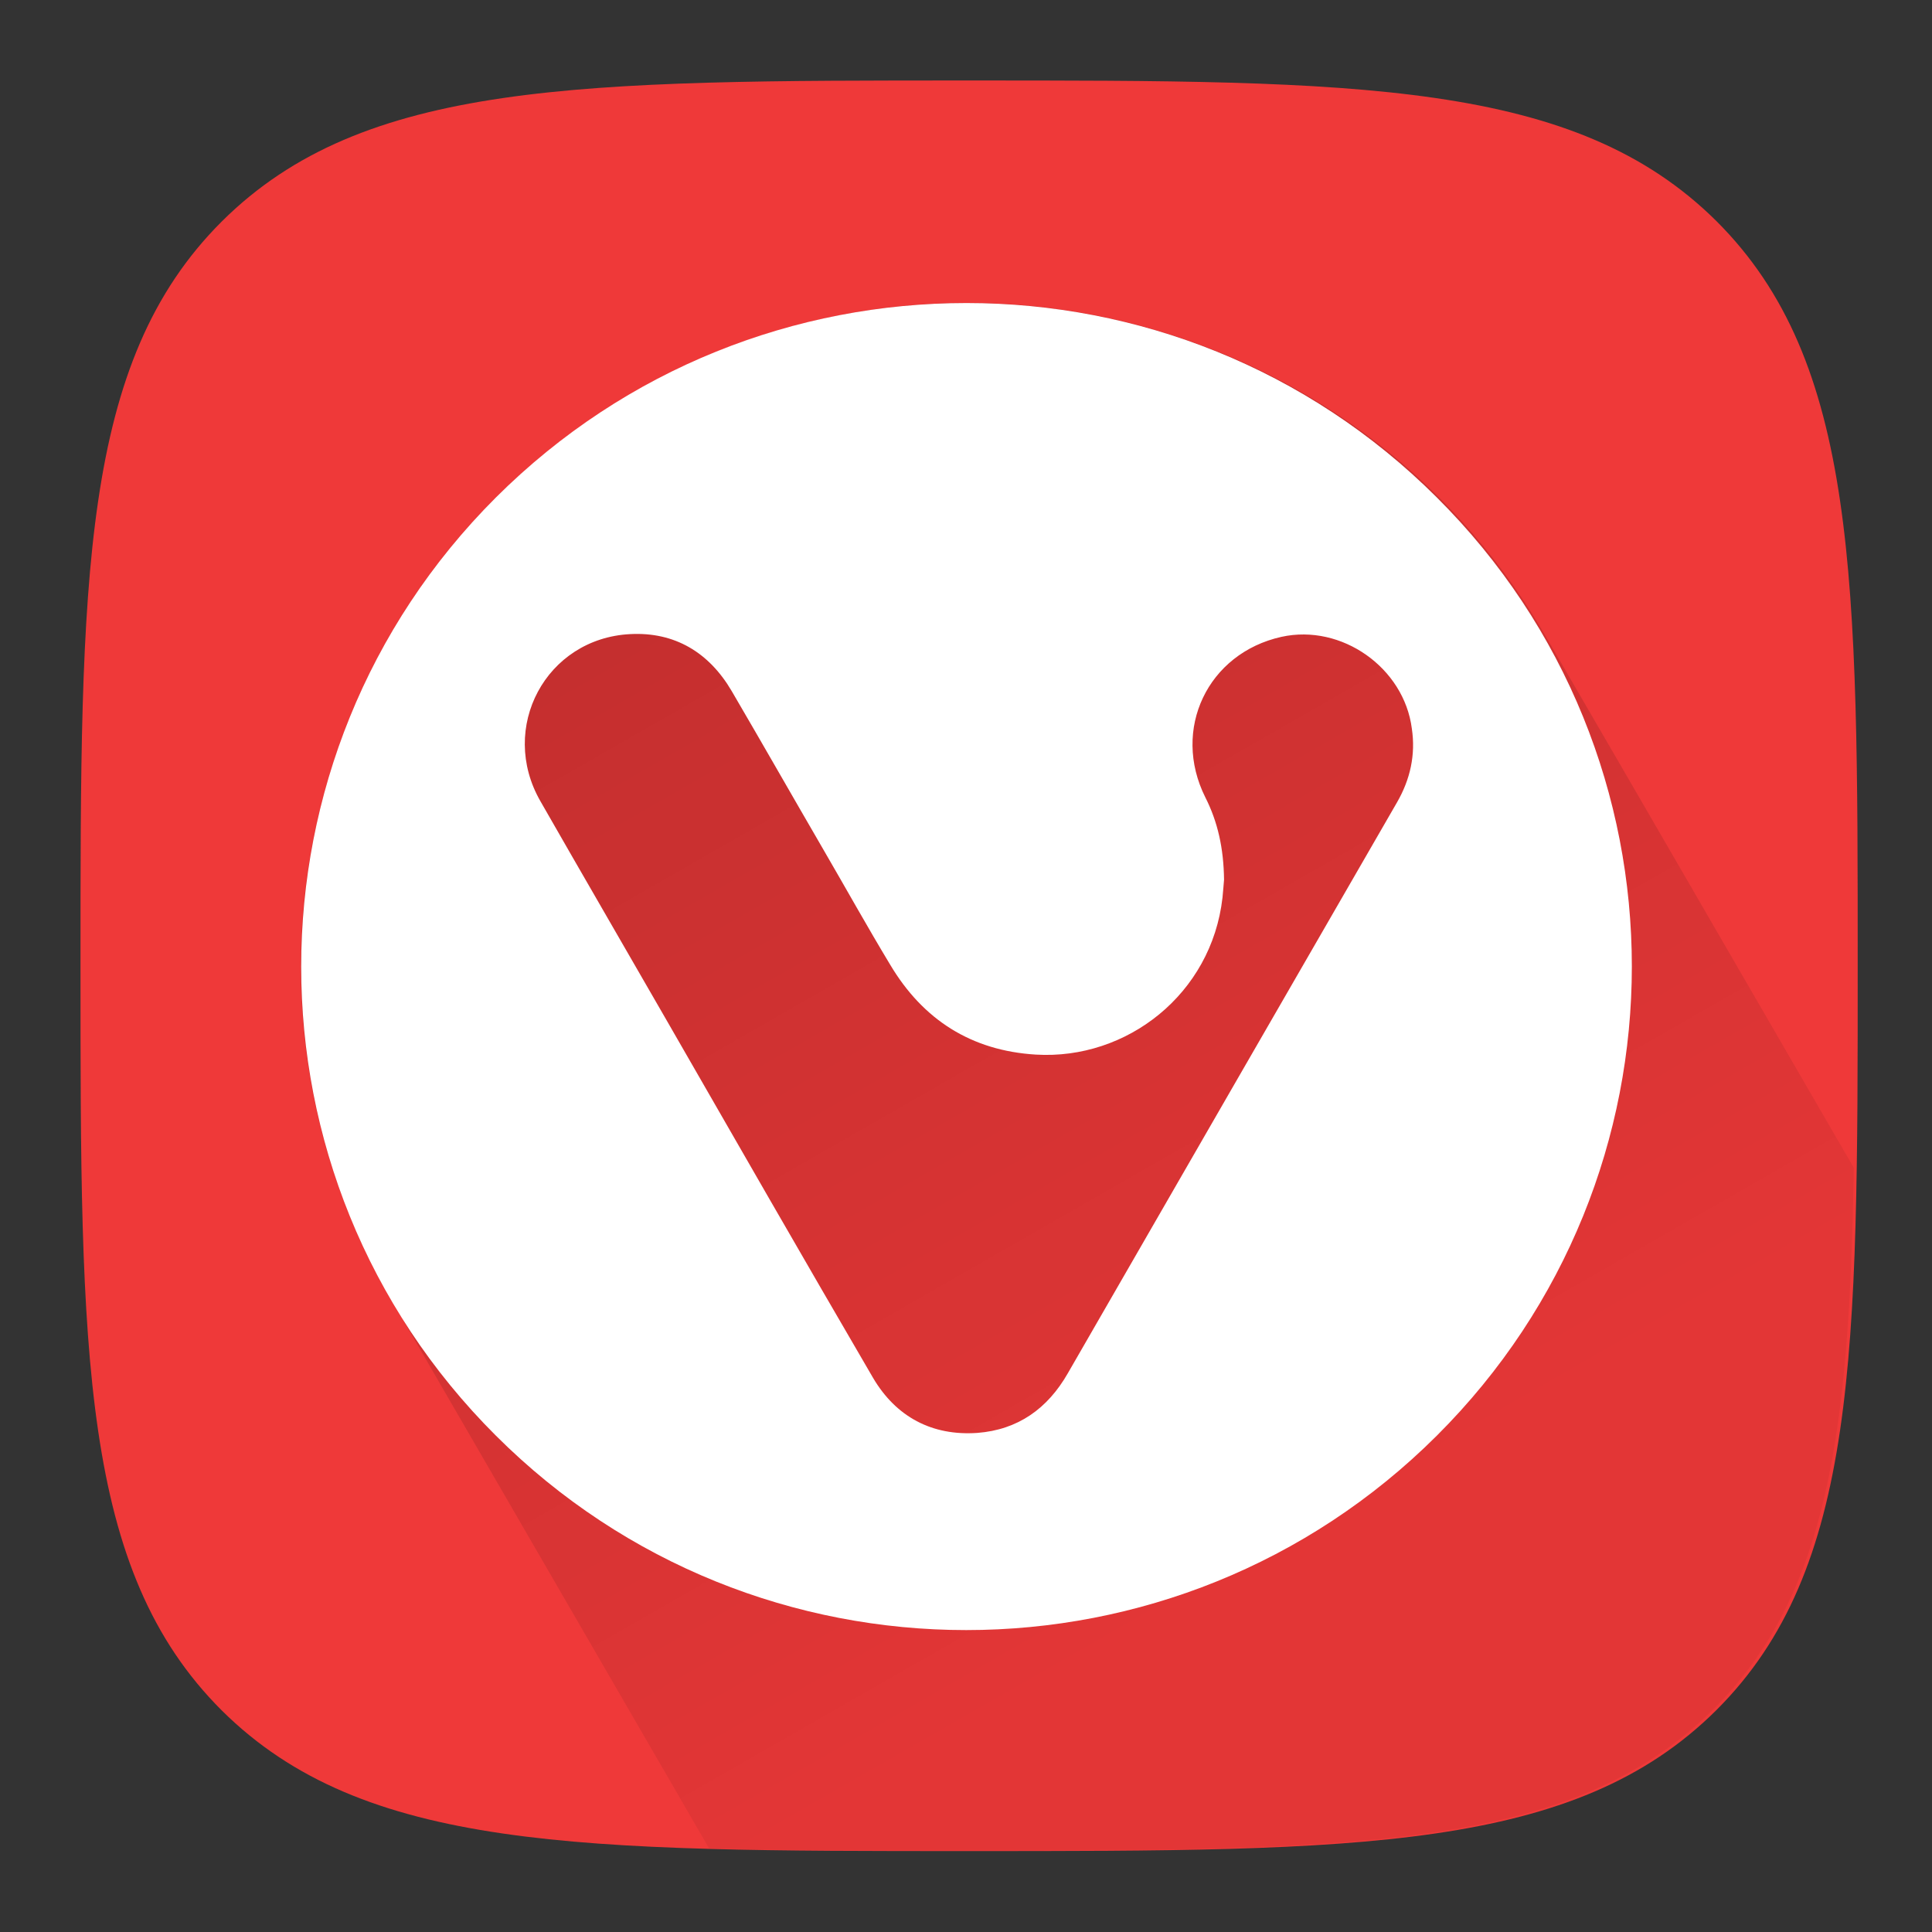 <?xml version="1.0" encoding="UTF-8" standalone="no"?>
<svg
   width="48"
   height="48"
   viewBox="0 0 48 48"
   version="1.1"
   id="svg17"
   sodipodi:docname="vivaldi.svg"
   inkscape:version="1.1.2 (0a00cf5339, 2022-02-04)"
   xmlns:inkscape="http://www.inkscape.org/namespaces/inkscape"
   xmlns:sodipodi="http://sodipodi.sourceforge.net/DTD/sodipodi-0.dtd"
   xmlns="http://www.w3.org/2000/svg"
   xmlns:svg="http://www.w3.org/2000/svg">
  <rect x="0" y="0" width="48" height="48" fill="#333333" stroke="none"/>
  <sodipodi:namedview
     id="namedview19"
     pagecolor="#ffffff"
     bordercolor="#666666"
     borderopacity="1.0"
     inkscape:pageshadow="2"
     inkscape:pageopacity="0.0"
     inkscape:pagecheckerboard="0"
     showgrid="false"
     inkscape:zoom="1.4153846"
     inkscape:cx="228.20652"
     inkscape:cy="227.5"
     inkscape:window-width="2580"
     inkscape:window-height="1080"
     inkscape:window-x="426"
     inkscape:window-y="146"
     inkscape:window-maximized="0"
     inkscape:current-layer="svg17" />
  <defs
     id="defs7">
    <linearGradient
       id="a"
       x1="142.44"
       x2="358.949"
       y1="80.536"
       y2="456.889"
       gradientTransform="scale(1.002,0.998)"
       gradientUnits="userSpaceOnUse">
      <stop
         stop-opacity=".2"
         offset="0%"
         id="stop2" />
      <stop
         stop-opacity=".05"
         offset="79.08%"
         id="stop4" />
    </linearGradient>
  </defs>
  <g
     fill="none"
     id="g15"
     transform="matrix(0.097,0,0,0.097,1.961,1.922)">
    <path
       fill="#ef3939"
       d="m 228,454.3 c 99.7,0 155.1,0 191.4,-36.1 36.2,-36.1 36.2,-91.3 36.2,-190.7 0,-99.4 0,-154.6 -36.2,-190.7 C 383.1,0.8 327.7,0.8 228,0.8 128.3,0.8 72.9,0.8 36.6,36.9 0.4,73 0.4,128.2 0.4,227.6 c 0,99.4 0,154.6 36.2,190.7 36.3,36 91.7,36 191.4,36 z"
       id="path9" />
    <path
       fill="url(#a)"
       d="M 376,143.7 C 354.2,105.6 317.7,75.9 271.8,63.6 180.7,39.3 87.1,93.1 62.7,183.8 50.4,229.4 58,275.7 80.2,313.5 c 0.3,0.5 0.6,1.1 1,1.6 l 80.2,138.5 c 13.3,0.4 27.7,0.5 43.2,0.5 h 22.6 c 44.3,0 79.9,0 109,-3.2 36.3,-4 62.3,-12.9 82.4,-32.9 29.3,-29.2 34.9,-71 36,-138.7 C 407.8,198.5 376.1,143.8 376,143.7 Z"
       id="path11"
       style="fill:url(#a)" />
    <path
       fill="#ffffff"
       d="m 347.8,107.6 c -66.5,-66.4 -174.4,-66.4 -241,0 -66.5,66.4 -66.5,174 0,240.3 66.5,66.4 174.4,66.4 241,0 66.6,-66.4 66.6,-174 0,-240.3 z m -10.2,78.1 c -28.1,48.7 -56.2,97.4 -84.3,146.2 -5.2,9.1 -12.8,14.5 -23.2,15.3 -11.6,0.8 -20.8,-4.1 -26.7,-14.1 -17.8,-30.5 -35.4,-61.2 -53,-91.8 -10.7,-18.6 -21.5,-37.2 -32.2,-55.9 -10.8,-18.8 1.4,-41.7 23,-42.8 11.4,-0.6 20.2,4.7 26,14.6 7.9,13.5 15.7,27.2 23.6,40.8 5.7,9.8 11.2,19.7 17,29.3 8.4,14.1 20.8,22 37.3,23 23.3,1.4 45,-15.5 47.8,-40.2 0.2,-1.8 0.3,-3.7 0.4,-4.6 -0.1,-8 -1.6,-14.8 -4.8,-21.1 -8.7,-17.4 0.6,-36.9 19.5,-41.1 15.4,-3.4 31.4,7.9 33.4,23.5 1,6.7 -0.4,13 -3.8,18.9 z"
       id="path13" />
  </g>
</svg>
